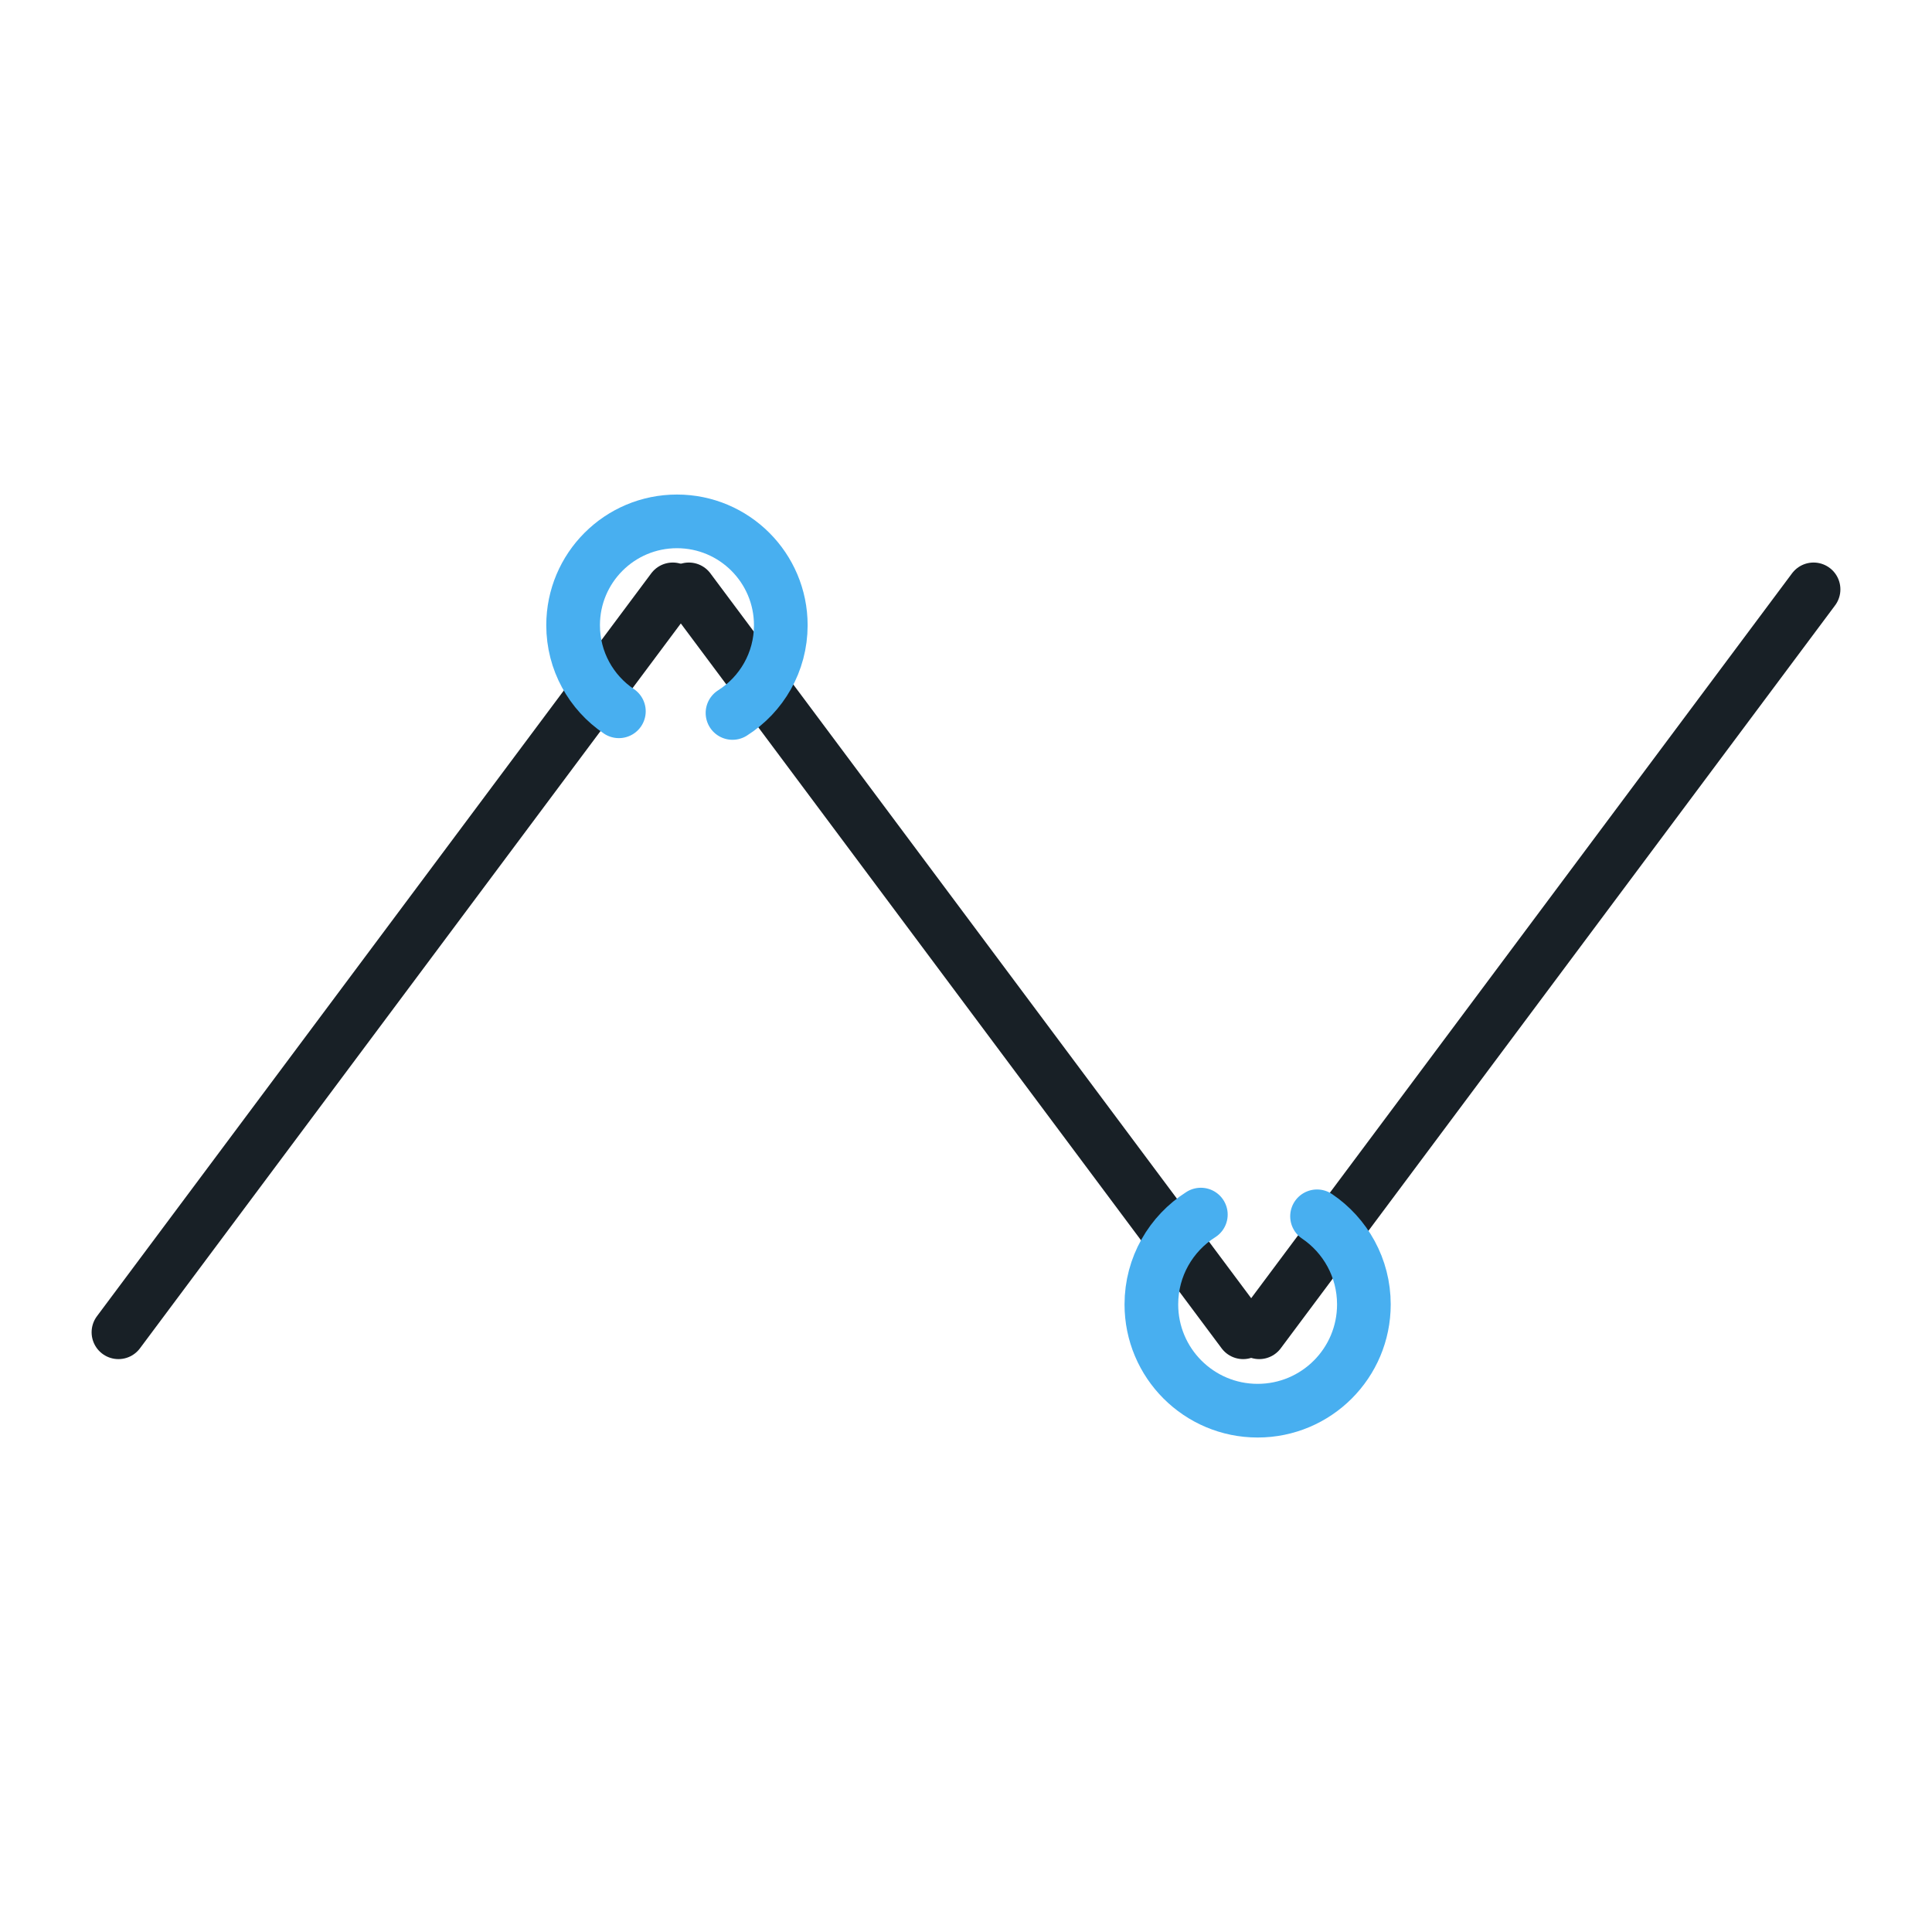 <?xml version="1.0" encoding="utf-8"?>
<!-- Generator: Adobe Illustrator 17.0.0, SVG Export Plug-In . SVG Version: 6.00 Build 0)  -->
<!DOCTYPE svg PUBLIC "-//W3C//DTD SVG 1.1//EN" "http://www.w3.org/Graphics/SVG/1.1/DTD/svg11.dtd">
<svg version="1.1" id="图层_1" xmlns="http://www.w3.org/2000/svg" xmlns:xlink="http://www.w3.org/1999/xlink" x="0px" y="0px"
	 width="36px" height="36px" viewBox="0 0 36 36" enable-background="new 0 0 36 36" xml:space="preserve">
<g>
	
		<line fill="none" stroke="#182026" stroke-linecap="round" stroke-linejoin="round" stroke-miterlimit="10" x1="2.207" y1="24.825" x2="12.536" y2="10.982"/>
	
		<line fill="none" stroke="#182026" stroke-linecap="round" stroke-linejoin="round" stroke-miterlimit="10" x1="23.464" y1="24.825" x2="33.793" y2="10.982"/>
	
		<line fill="none" stroke="#182026" stroke-linecap="round" stroke-linejoin="round" stroke-miterlimit="10" x1="23.164" y1="24.825" x2="12.836" y2="10.982"/>
	<path fill="none" stroke="#48AFF0" stroke-linecap="round" stroke-linejoin="round" stroke-miterlimit="10" d="M13.649,13.285
		c0.541-0.343,0.9-0.947,0.9-1.635c0-1.068-0.866-1.935-1.935-1.935s-1.935,0.866-1.935,1.935c0,0.668,0.338,1.257,0.853,1.604"/>
	<path fill="none" stroke="#48AFF0" stroke-linecap="round" stroke-linejoin="round" stroke-miterlimit="10" d="M22.376,22.632
		c-0.554,0.351-0.922,0.969-0.922,1.674c0,1.093,0.886,1.98,1.98,1.98s1.98-0.886,1.98-1.98c0-0.683-0.346-1.286-0.873-1.642"/>
</g>
</svg>
